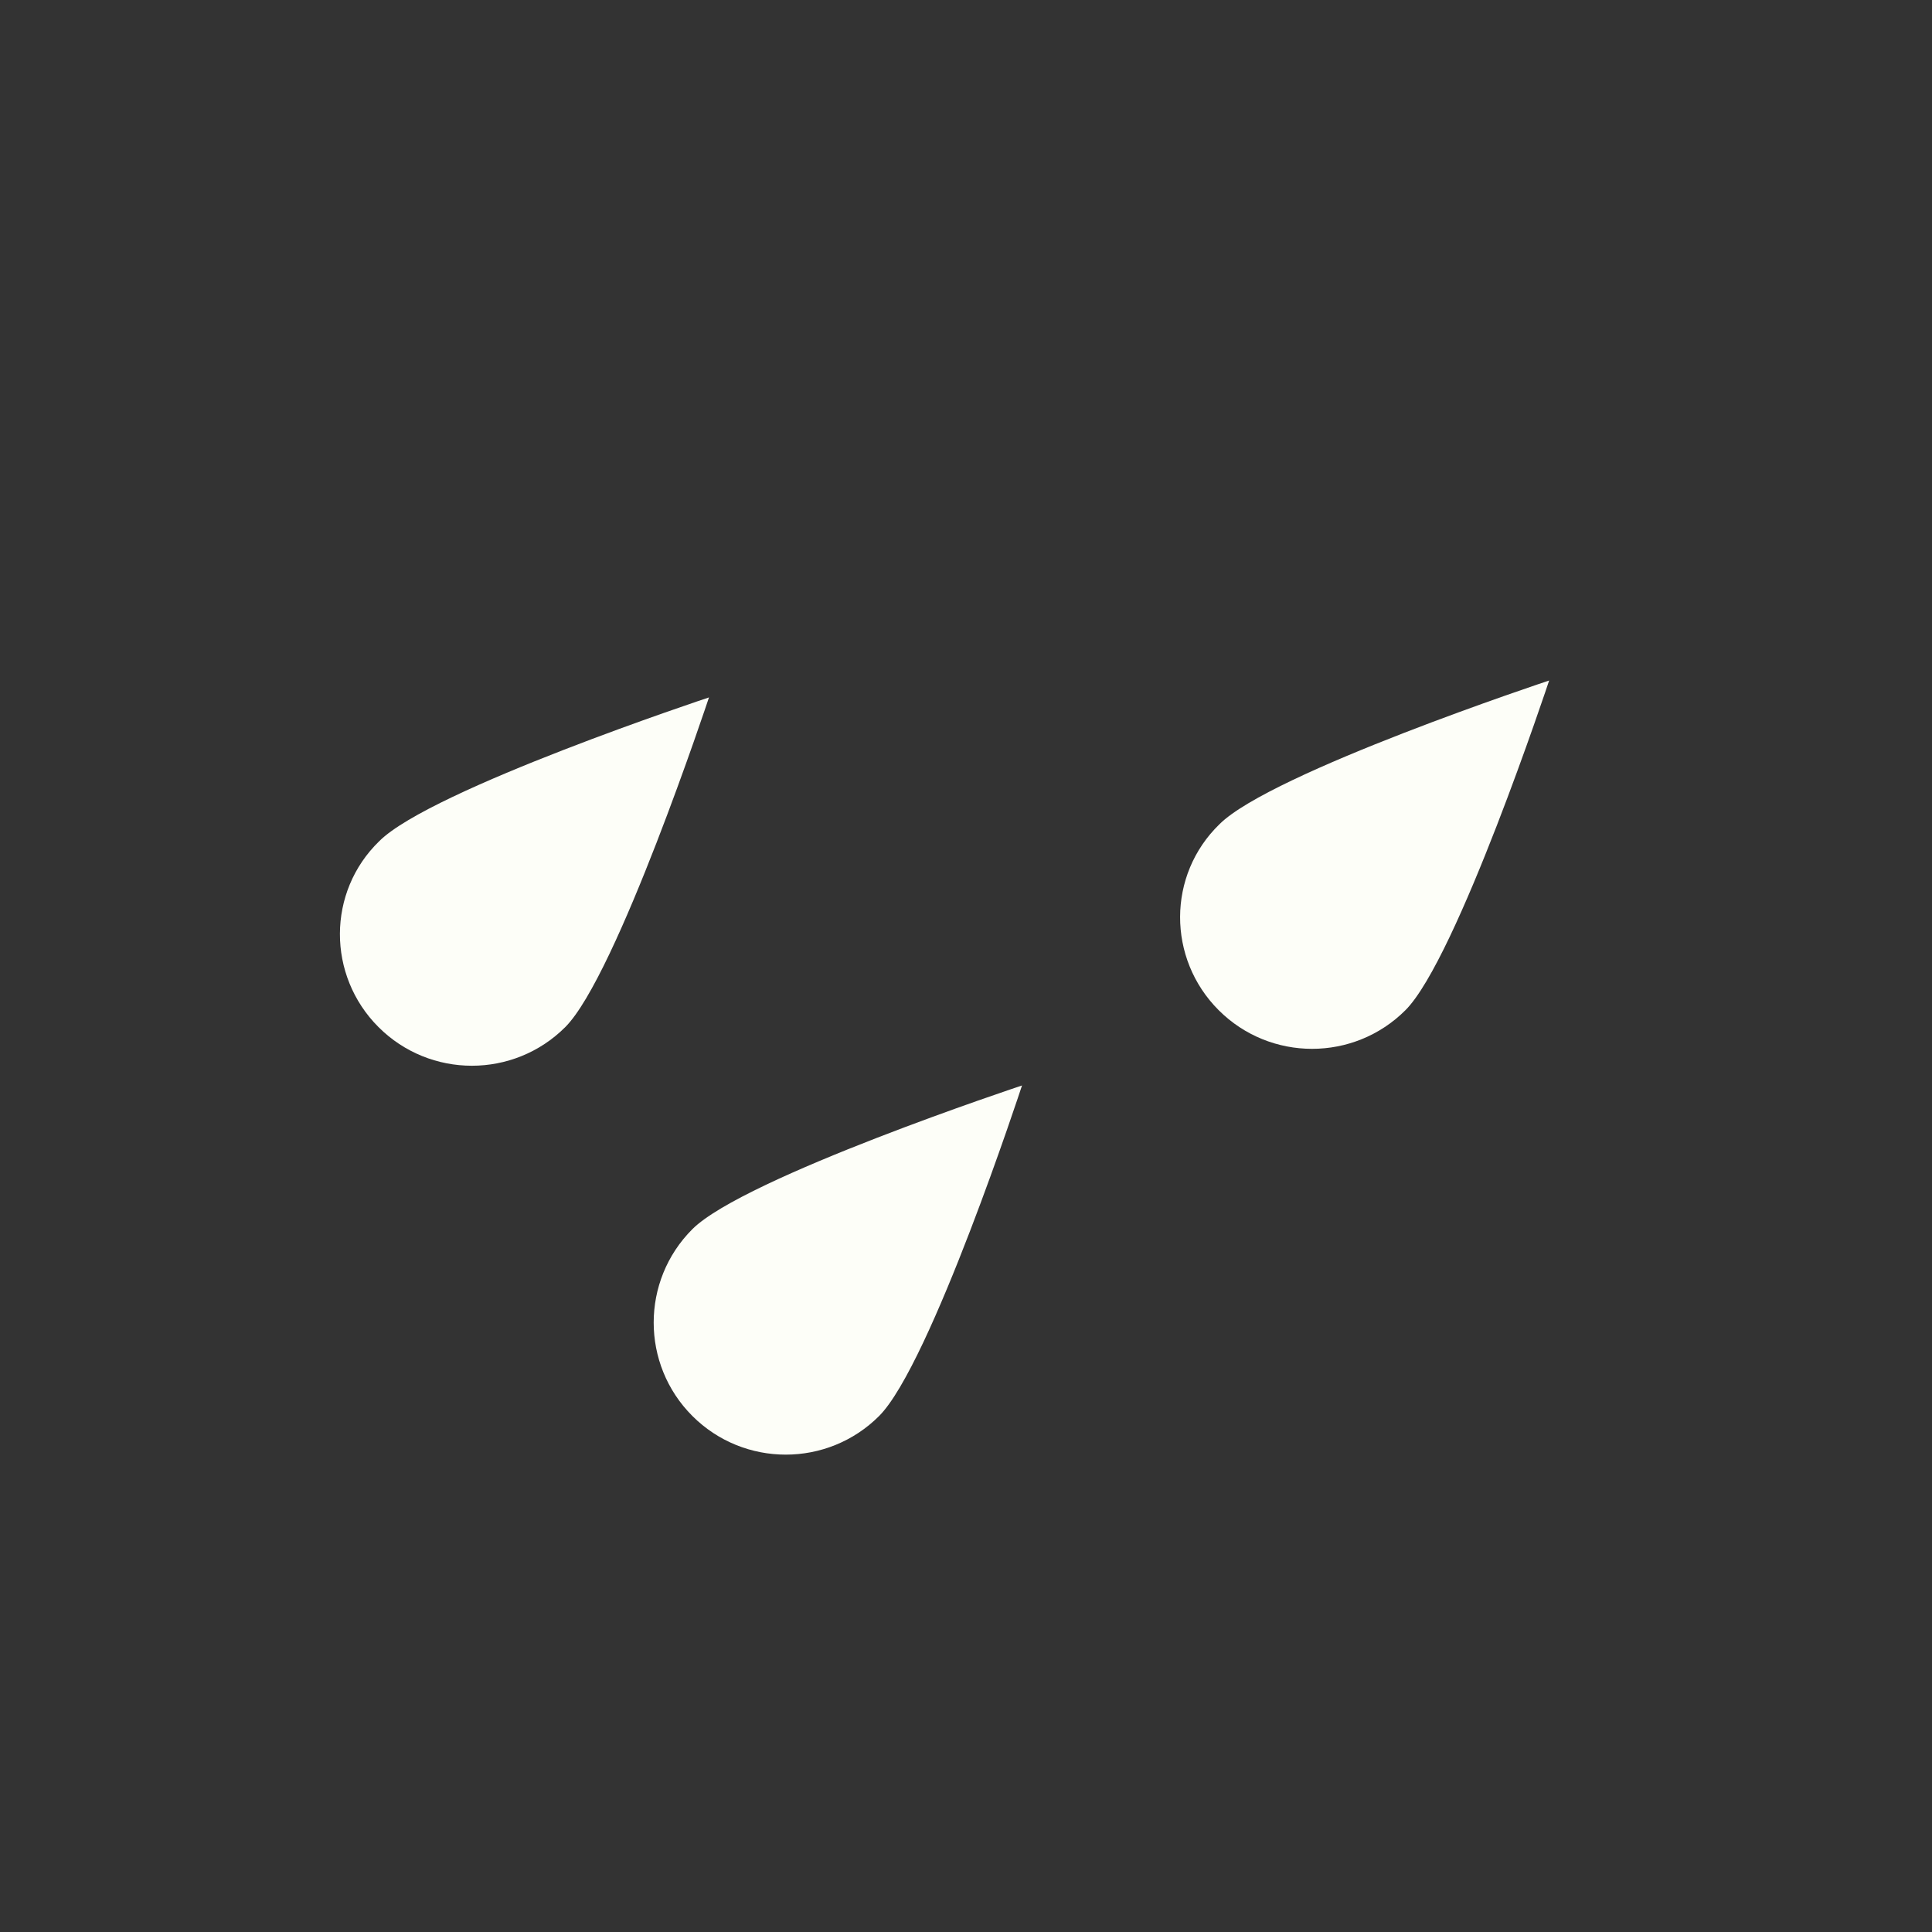 <svg xmlns="http://www.w3.org/2000/svg" xmlns:xlink="http://www.w3.org/1999/xlink" version="1.2" baseProfile="tiny" x="0px" y="0px"  viewBox="0 28 90 90"  xml:space="preserve"><rect x="0" y="28" width="90" height="90" fill="#333333" stroke="none"/><g transform="scale(0.7)"><path fill="rgb(253, 254, 248)" d="M25.188,108.35c3.431,3.431,9,3.431,12.431,0c3.431-3.431,9.562-21.938,9.562-21.938s-18.506,6.131-21.938,9.562C21.756,99.35,21.756,104.919,25.188,108.35z"/><g transform="translate(25, 0)">
  <path fill="rgb(253, 254, 248)" d="M56.1,107.225c3.431,3.431,9,3.431,12.431,0c3.431-3.431,9.562-21.938,9.562-21.938s-18.506,6.131-21.938,9.562C52.669,98.225,52.669,103.794,56.1,107.225z"/>
</g><g transform="translate(3, 75)">
  <path fill="rgb(253, 254, 248)" d="M65.013,37.237c0,0-18.506,6.131-21.938,9.562c-3.431,3.431-3.431,9,0,12.431c3.431,3.431,9,3.431,12.431,0C58.938,55.788,65.013,37.237,65.013,37.237z"/>
</g></g></svg>